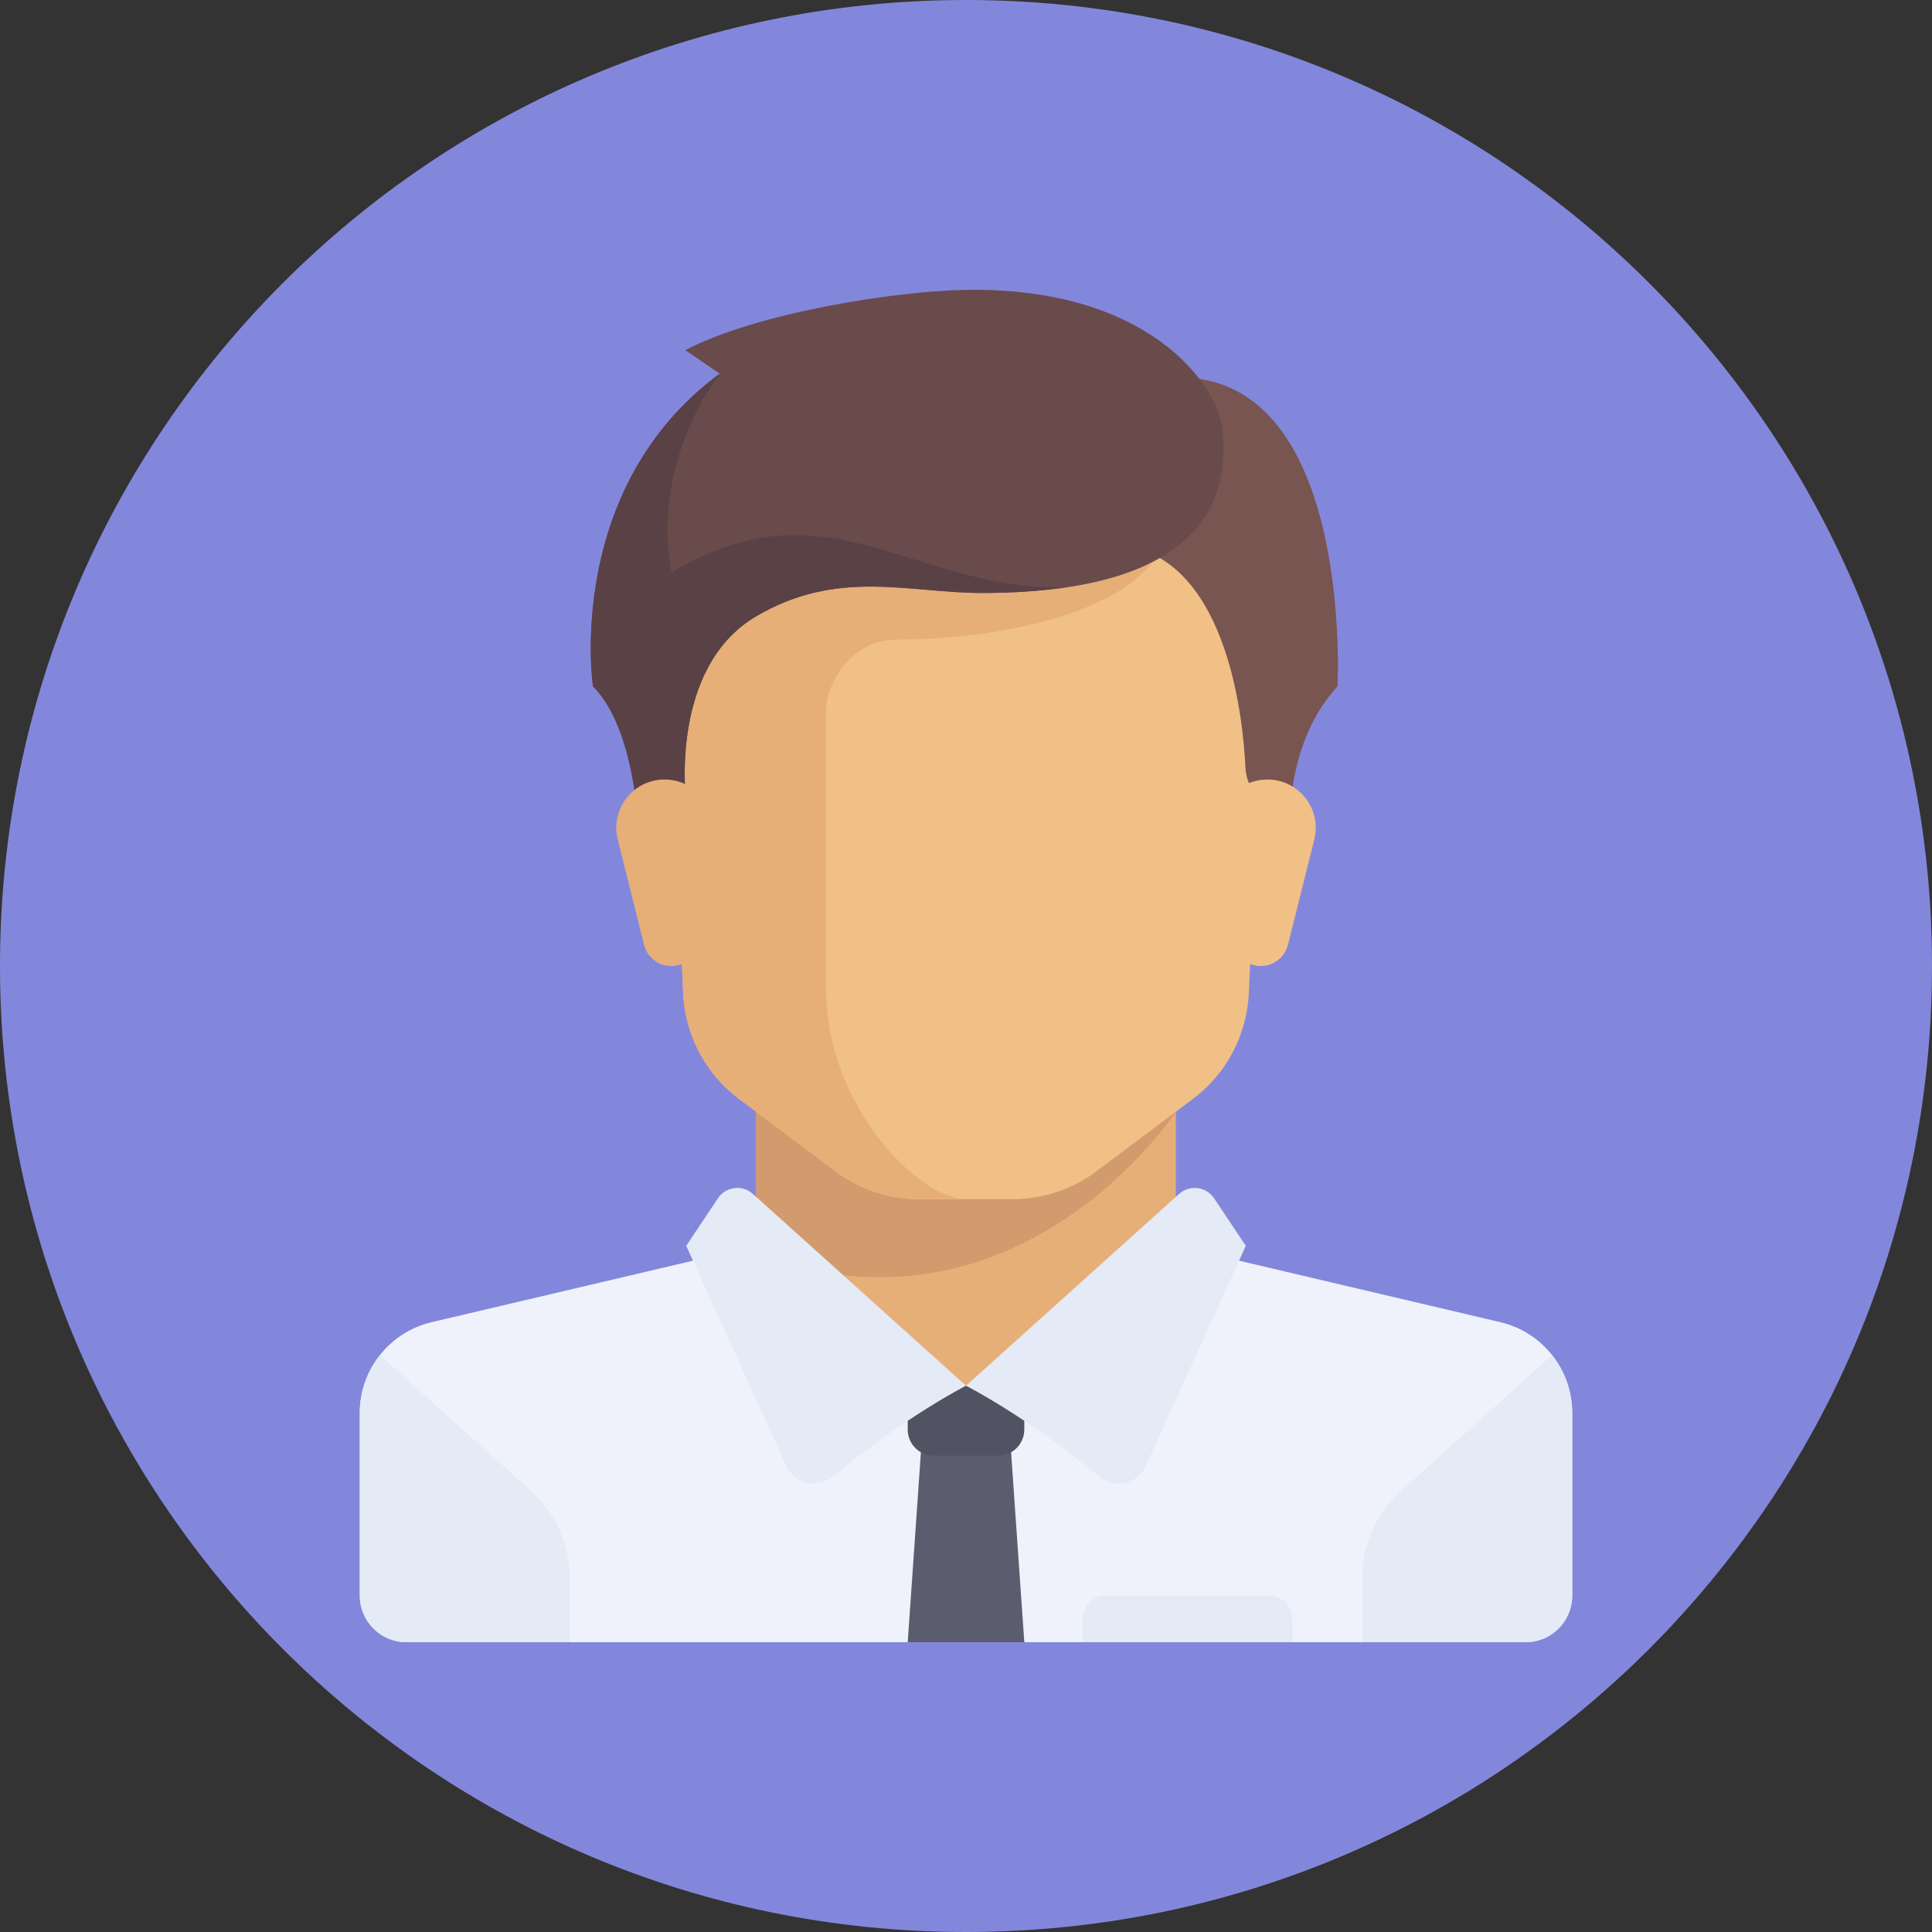 <svg width="96" height="96" viewBox="0 0 96 96" fill="none" xmlns="http://www.w3.org/2000/svg">
<rect x="0" y="0" width="96" height="96" fill="#333333" stroke="none"/>
<path d="M48 96C74.51 96 96 74.51 96 48C96 21.49 74.51 0 48 0C21.49 0 0 21.49 0 48C0 74.51 21.49 96 48 96Z" fill="#8387DB"/>
<path d="M58.427 61.904V53.794H37.573V61.904L48 71.173L58.427 61.904Z" fill="#E6AF78"/>
<path d="M74.55 65.698L60.213 62.325C59.997 62.274 59.798 62.187 59.611 62.082L48 68.856L36.841 61.755C36.552 62.027 36.194 62.229 35.786 62.325L21.45 65.698C19.357 66.191 17.877 68.058 17.877 70.209V79.283C17.877 80.563 18.915 81.6 20.195 81.6H75.805C77.085 81.6 78.122 80.562 78.122 79.283V70.209C78.122 68.058 76.643 66.19 74.55 65.698Z" fill="#EFF2FA"/>
<path d="M37.573 53.794V62.351C50.708 67.084 58.427 55.239 58.427 55.239V53.794H37.573V53.794Z" fill="#D29B6E"/>
<path d="M32.939 27.148L33.948 49.359C34.043 51.434 35.06 53.358 36.722 54.604L41.512 58.197C42.715 59.099 44.179 59.587 45.683 59.587H50.317C51.821 59.587 53.285 59.099 54.488 58.197L59.278 54.604C60.94 53.358 61.957 51.434 62.052 49.359L63.061 27.148C63.061 27.148 32.939 27.148 32.939 27.148Z" fill="#F0C087"/>
<path d="M44.524 31.782C49.159 31.782 56.11 30.623 57.759 27.148H32.939L33.948 49.359C34.043 51.434 35.06 53.358 36.722 54.604L41.512 58.197C42.715 59.099 44.179 59.587 45.683 59.587H48C45.683 59.587 41.049 54.953 41.049 49.16C41.049 46.327 41.049 38.733 41.049 35.258C41.049 34.099 42.207 31.782 44.524 31.782Z" fill="#E6AF78"/>
<path d="M26.383 74.081L18.876 67.337C18.247 68.133 17.878 69.136 17.878 70.209V79.283C17.878 80.563 18.915 81.6 20.195 81.6H28.305V78.39C28.305 76.746 27.606 75.179 26.383 74.081Z" fill="#E4EAF6"/>
<path d="M69.617 74.081L77.125 67.337C77.754 68.133 78.123 69.136 78.123 70.209V79.283C78.123 80.563 77.085 81.6 75.805 81.6H67.695V78.39C67.695 76.746 68.394 75.179 69.617 74.081Z" fill="#E4EAF6"/>
<path d="M50.897 81.6H45.104L45.828 71.173H50.172L50.897 81.6Z" fill="#5B5D6E"/>
<path d="M50.897 68.856H45.104V71.036C45.104 71.751 45.684 72.331 46.399 72.331H49.601C50.316 72.331 50.896 71.751 50.896 71.036V68.856H50.897Z" fill="#515262"/>
<path d="M37.41 59.325L48 68.856C48 68.856 45.035 70.353 41.375 73.37C40.62 73.993 39.478 73.741 39.073 72.85L34.098 61.904L35.672 59.544C36.063 58.956 36.885 58.852 37.41 59.325Z" fill="#E4EAF6"/>
<path d="M58.59 59.325L48 68.856C48 68.856 50.966 70.353 54.626 73.37C55.38 73.993 56.523 73.741 56.927 72.85L61.903 61.904L60.329 59.544C59.937 58.956 59.115 58.852 58.59 59.325Z" fill="#E4EAF6"/>
<path d="M55.024 19.472L56.11 27.148C61.068 28.14 61.782 35.92 61.885 38.143C61.904 38.546 62.033 38.935 62.251 39.275L64.143 42.209C64.143 42.209 63.496 37.358 66.46 34.099C66.46 34.099 67.478 14.838 55.024 19.472Z" fill="#785550"/>
<path d="M65.305 41.715L63.997 46.947C63.842 47.567 63.285 48.002 62.646 48.002C61.943 48.002 61.351 47.479 61.264 46.782L60.595 41.431C60.416 39.998 61.532 38.733 62.976 38.733H62.977C64.538 38.733 65.684 40.2 65.305 41.715Z" fill="#F0C087"/>
<path d="M34.049 17.397L35.763 18.567C28.015 24.288 29.463 34.099 29.463 34.099C31.78 36.416 31.78 42.209 31.78 42.209L34.097 39.892C34.097 39.892 33.203 33.199 37.573 30.624C41.628 28.234 45.176 29.465 48.797 29.465C58.499 29.465 61.215 25.808 60.744 21.355C60.501 19.051 56.978 14.251 48 14.404C44.377 14.465 37.573 15.562 34.049 17.397Z" fill="#694B4B"/>
<path d="M33.373 28.451C33.373 28.451 32.142 23.6 35.763 18.567C28.015 24.288 29.463 34.099 29.463 34.099C31.78 36.416 31.78 42.209 31.78 42.209L34.097 39.892C34.097 39.892 33.203 33.199 37.573 30.624C41.628 28.234 45.176 29.465 48.797 29.465C50.375 29.465 51.75 29.36 52.975 29.178C45.502 29.429 41.097 23.769 33.373 28.451Z" fill="#5A4146"/>
<path d="M30.695 41.715L32.003 46.947C32.158 47.567 32.715 48.002 33.354 48.002C34.057 48.002 34.649 47.479 34.736 46.782L35.405 41.431C35.584 39.998 34.468 38.733 33.024 38.733H33.023C31.462 38.733 30.316 40.2 30.695 41.715Z" fill="#E6AF78"/>
<path d="M63.061 79.282H54.951C54.312 79.282 53.793 79.801 53.793 80.441V81.6H64.22V80.441C64.22 79.801 63.701 79.282 63.061 79.282Z" fill="#E4EAF6"/>
</svg>
